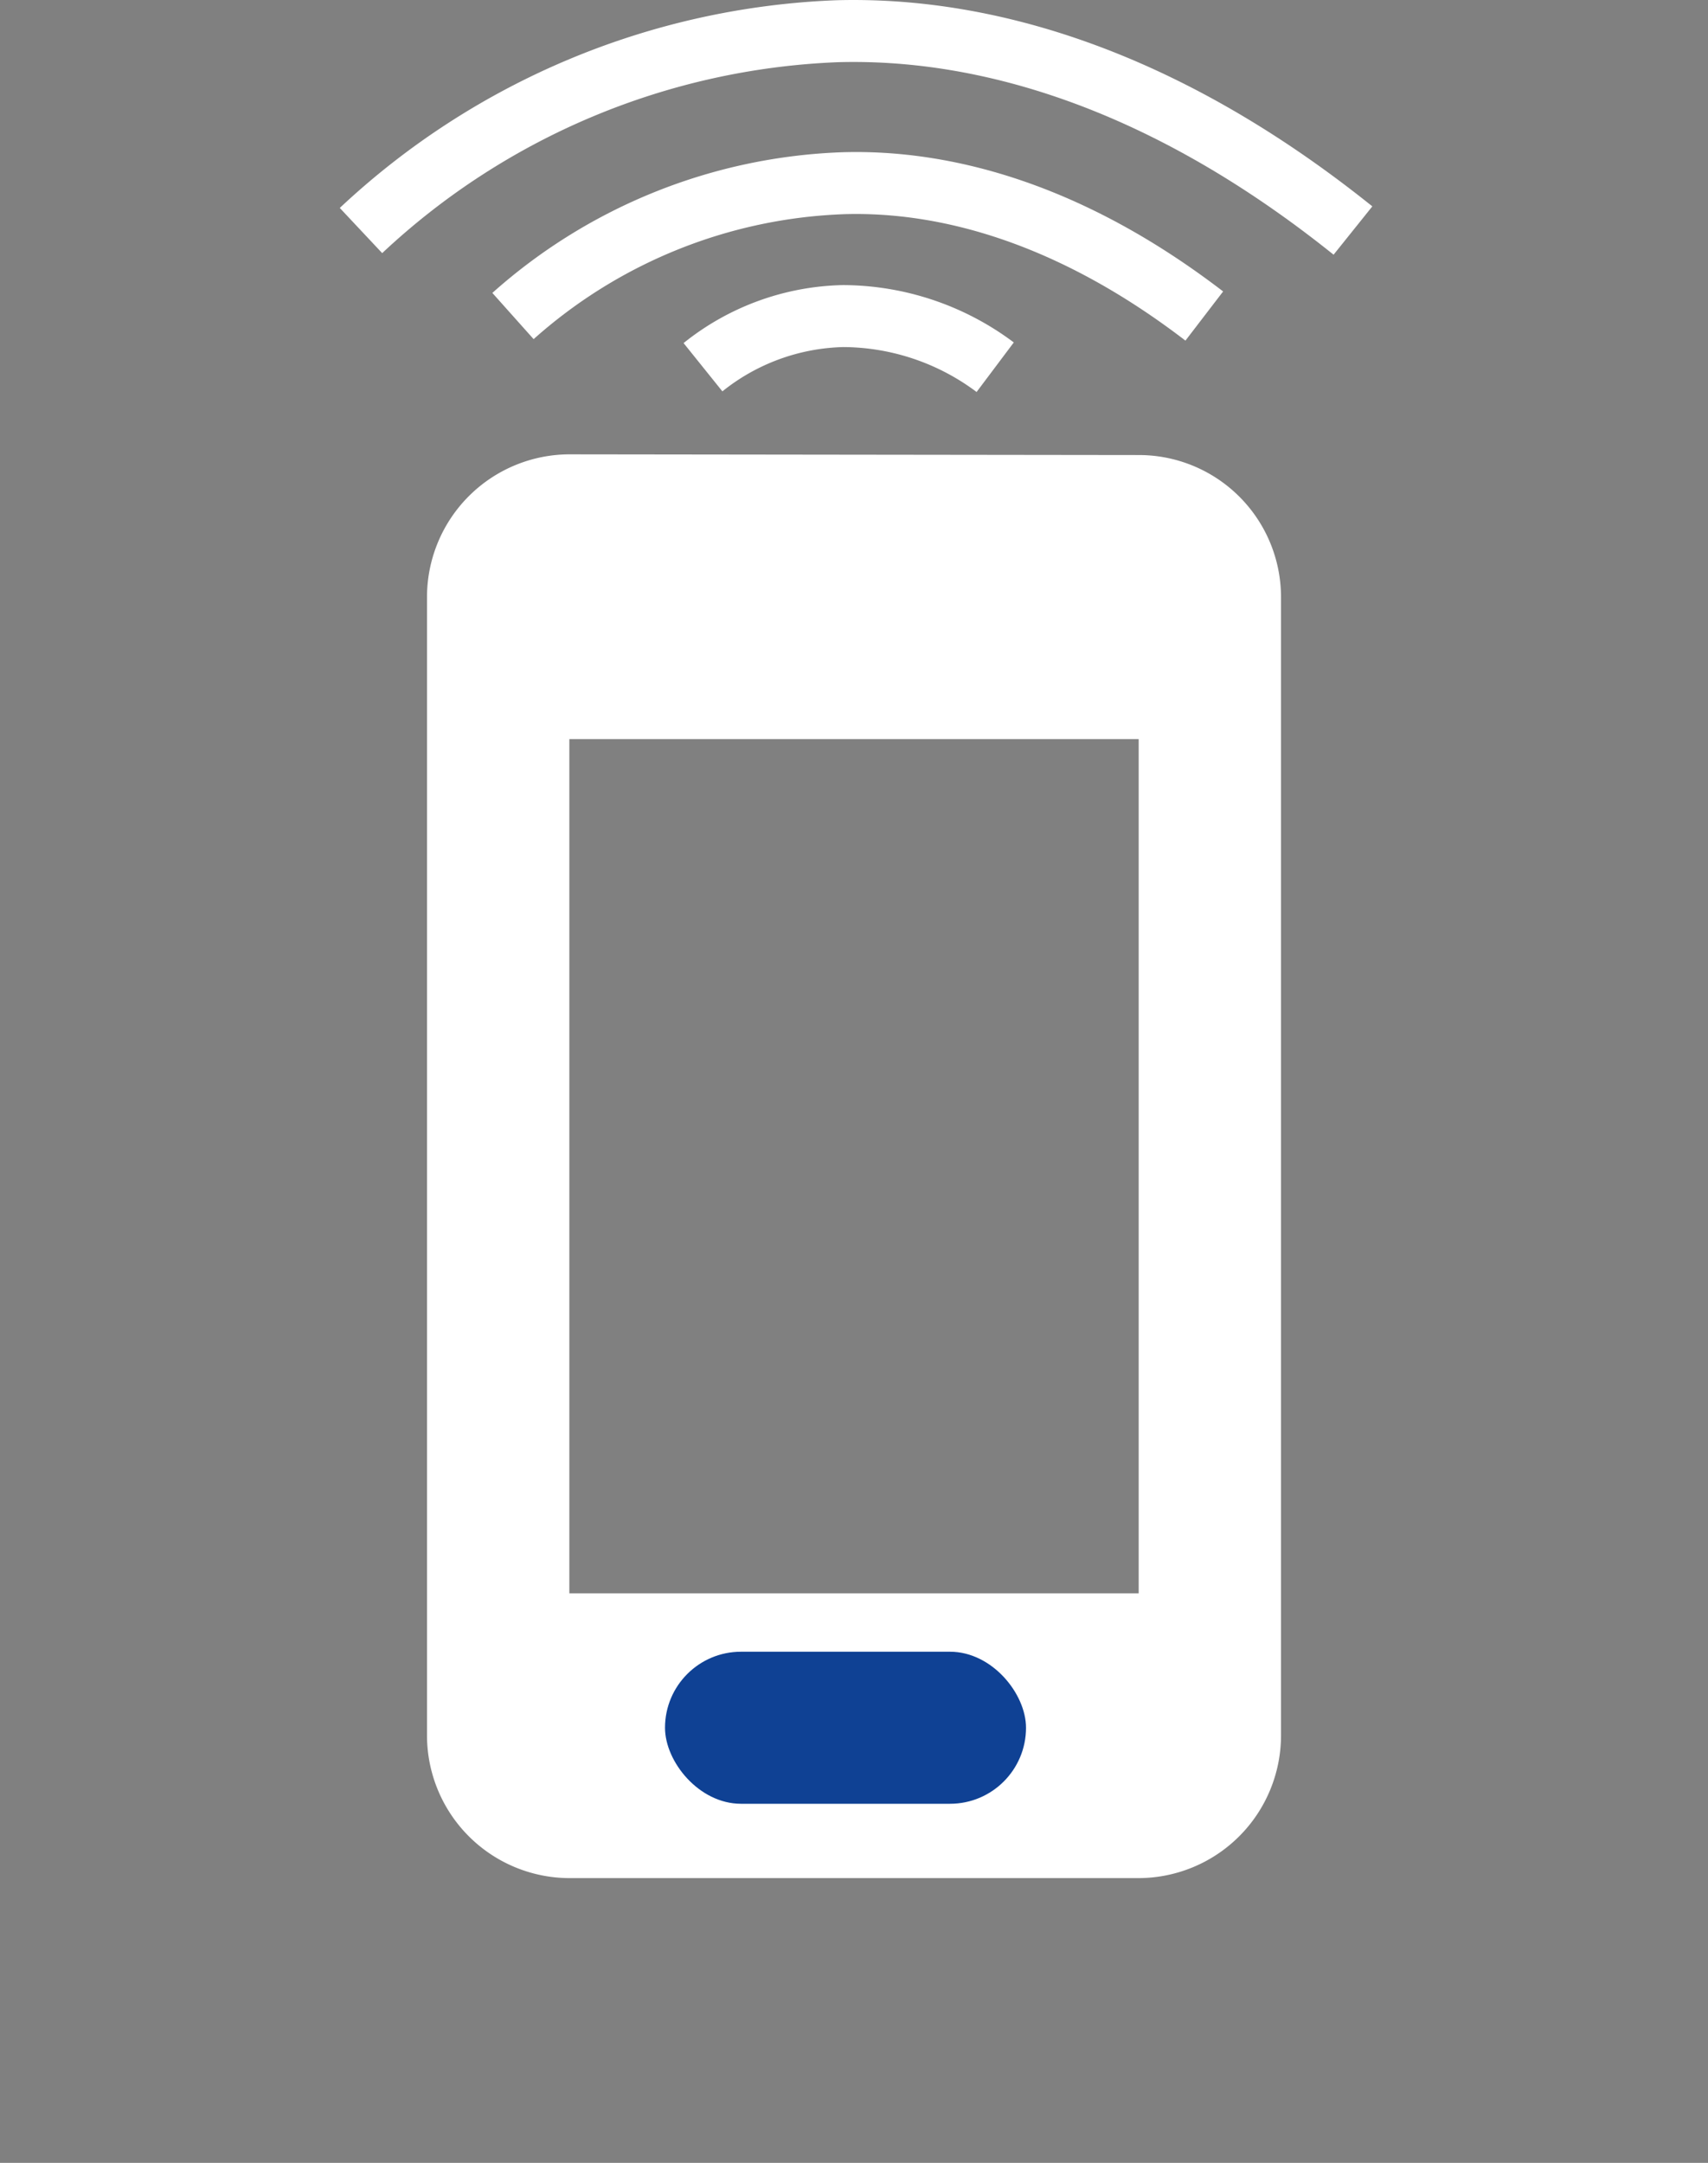 <svg xmlns="http://www.w3.org/2000/svg" viewBox="0 0 82.715 104.711">
  <rect x="0" y="0" width="82.715" height="104.711" fill="#808080" stroke="none"/>
  <defs>
    <style>
      .cls-1 {
        fill: #fff;
      }

      .cls-2, .cls-4 {
        fill: none;
      }

      .cls-3 {
        fill: #0f4194;
      }

      .cls-4 {
        stroke: #fff;
        stroke-width: 3px;
      }
    </style>
  </defs>
  <g id="sv-web-icon-no-text" transform="translate(-770 -2995.225)">
    <g id="ic_settings_cell_black_24px" transform="translate(770 3017.221)">
      <path id="Path_2077" data-name="Path 2077" class="cls-1" d="M40.465.034,12.893,0A6.913,6.913,0,0,0,6,6.893V62.036a6.913,6.913,0,0,0,6.893,6.893H40.465a6.913,6.913,0,0,0,6.893-6.893V6.893A6.884,6.884,0,0,0,40.465.034Zm0,55.109H12.893V13.786H40.465Z" transform="translate(14.679)"/>
      <path id="Path_2078" data-name="Path 2078" class="cls-2" d="M0,0H82.715V82.715H0Z"/>
      <rect id="Rectangle_1492" data-name="Rectangle 1492" class="cls-3" width="17.483" height="7.361" rx="3.681" transform="translate(32.205 57.969)"/>
    </g>
    <path id="Path_2079" data-name="Path 2079" class="cls-4" d="M-8726-8281.8a11.235,11.235,0,0,1,6.786-2.476,12.357,12.357,0,0,1,7.365,2.476" transform="translate(9530.044 11294.803)"/>
    <path id="Path_2080" data-name="Path 2080" class="cls-4" d="M-8726-8277.835a25.362,25.362,0,0,1,16.052-6.432c4.83-.131,10.87,1.405,17.426,6.432" transform="translate(9520.843 11288.36)"/>
    <path id="Path_2081" data-name="Path 2081" class="cls-4" d="M-8726-8274.613a35.715,35.715,0,0,1,23.039-9.649c6.932-.2,15.6,2.11,25,9.649" transform="translate(9513.482 11280.999)"/>
  </g>
</svg>
